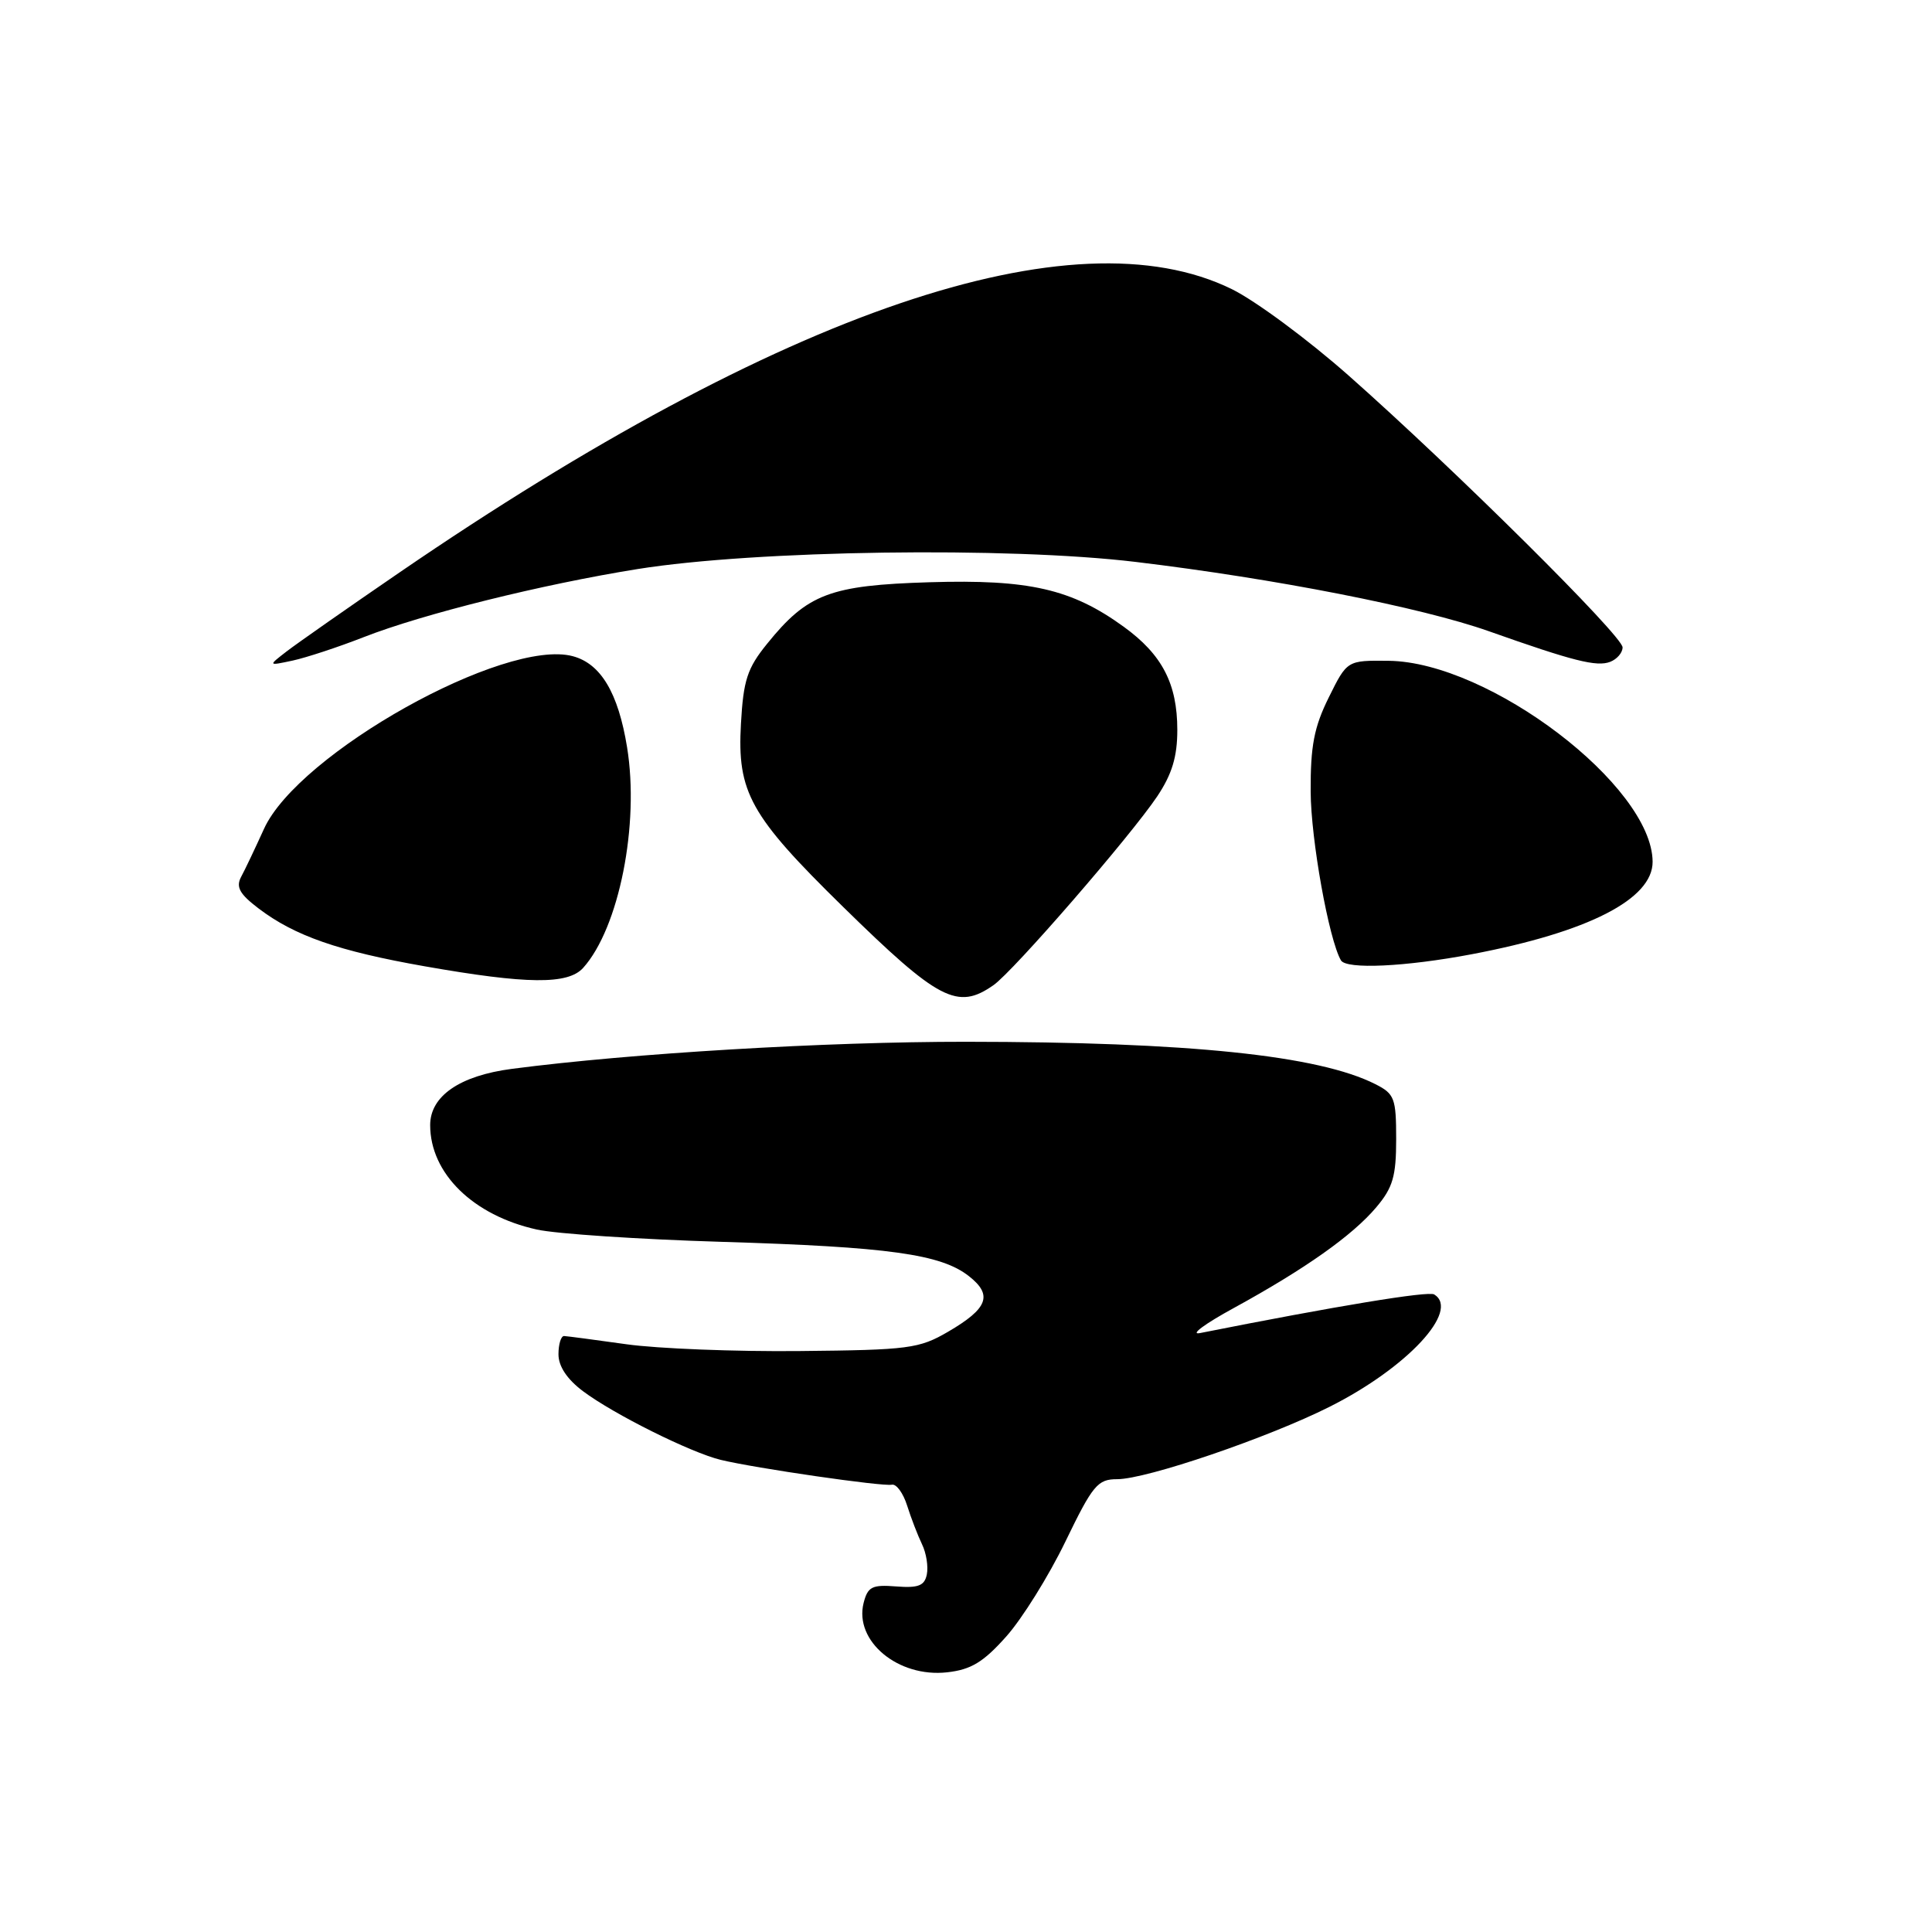 <?xml version="1.0" encoding="UTF-8" standalone="no"?>
<!DOCTYPE svg PUBLIC "-//W3C//DTD SVG 1.1//EN" "http://www.w3.org/Graphics/SVG/1.1/DTD/svg11.dtd" >
<svg xmlns="http://www.w3.org/2000/svg" xmlns:xlink="http://www.w3.org/1999/xlink" version="1.1" viewBox="0 0 256 256">
 <g >
 <path fill="currentColor"
d=" M 133.32 216.86 C 135.43 214.50 138.95 208.85 141.16 204.29 C 144.80 196.77 145.44 196.00 148.03 196.00 C 151.92 196.00 168.02 190.51 176.19 186.40 C 186.46 181.24 193.50 173.66 190.04 171.52 C 189.26 171.04 177.08 173.05 159.00 176.64 C 157.62 176.91 159.65 175.41 163.50 173.31 C 172.94 168.14 179.24 163.69 182.38 159.95 C 184.56 157.37 185.00 155.85 185.00 150.95 C 185.00 145.52 184.78 144.94 182.25 143.66 C 174.70 139.84 157.51 138.06 128.00 138.04 C 109.42 138.03 83.65 139.56 67.82 141.63 C 60.93 142.53 57.00 145.23 57.00 149.08 C 57.00 155.48 62.69 161.05 71.13 162.92 C 73.68 163.49 84.70 164.22 95.63 164.55 C 117.76 165.22 124.69 166.18 128.39 169.10 C 131.58 171.60 130.91 173.38 125.63 176.46 C 121.79 178.70 120.41 178.88 106.00 179.02 C 97.47 179.11 87.12 178.70 83.00 178.12 C 78.88 177.54 75.16 177.05 74.75 177.03 C 74.34 177.01 74.00 178.10 74.00 179.45 C 74.00 181.04 75.13 182.75 77.25 184.34 C 81.30 187.38 91.51 192.47 95.50 193.44 C 100.04 194.54 116.95 197.00 118.18 196.73 C 118.77 196.60 119.68 197.85 120.20 199.50 C 120.72 201.15 121.61 203.45 122.17 204.62 C 122.74 205.78 123.02 207.58 122.81 208.62 C 122.51 210.12 121.68 210.44 118.74 210.21 C 115.54 209.96 114.98 210.25 114.43 212.41 C 113.17 217.46 119.01 222.32 125.50 221.59 C 128.66 221.24 130.30 220.25 133.32 216.86 Z  M 131.64 130.54 C 134.29 128.69 149.82 110.77 153.34 105.52 C 155.30 102.58 156.00 100.27 156.00 96.72 C 156.00 90.60 153.99 86.73 148.89 83.04 C 141.99 78.04 136.36 76.75 123.18 77.15 C 109.98 77.55 106.99 78.68 101.64 85.31 C 99.02 88.54 98.50 90.13 98.18 95.89 C 97.66 104.99 99.39 108.08 111.68 120.13 C 124.38 132.58 126.87 133.88 131.64 130.54 Z  M 77.27 128.25 C 82.02 122.97 84.76 109.25 83.09 99.01 C 81.92 91.81 79.61 87.94 75.90 86.95 C 66.87 84.53 39.53 99.82 34.98 109.83 C 33.81 112.40 32.45 115.27 31.94 116.21 C 31.24 117.54 31.75 118.47 34.27 120.38 C 39.05 124.01 44.85 126.03 56.28 128.04 C 69.85 130.43 75.26 130.48 77.27 128.25 Z  M 195.02 126.44 C 210.47 123.51 219.01 119.13 218.98 114.18 C 218.92 104.14 197.33 87.71 184.00 87.56 C 178.50 87.50 178.50 87.50 176.07 92.41 C 174.12 96.35 173.64 98.84 173.67 104.91 C 173.70 111.24 176.08 124.48 177.68 127.25 C 178.39 128.47 186.21 128.11 195.02 126.44 Z  M 48.18 84.43 C 56.05 81.35 71.78 77.44 84.50 75.40 C 100.13 72.90 133.54 72.42 150.50 74.46 C 168.99 76.68 188.34 80.48 197.28 83.64 C 208.49 87.61 211.56 88.38 213.35 87.70 C 214.26 87.35 215.00 86.49 215.00 85.78 C 215.01 84.28 192.80 62.24 178.72 49.78 C 173.34 45.02 166.37 39.86 163.22 38.31 C 142.24 28.02 103.63 41.15 53.00 75.81 C 46.12 80.52 39.38 85.24 38.00 86.30 C 35.50 88.23 35.50 88.23 38.78 87.53 C 40.58 87.14 44.81 85.75 48.18 84.43 Z "/>
</g>
</svg>